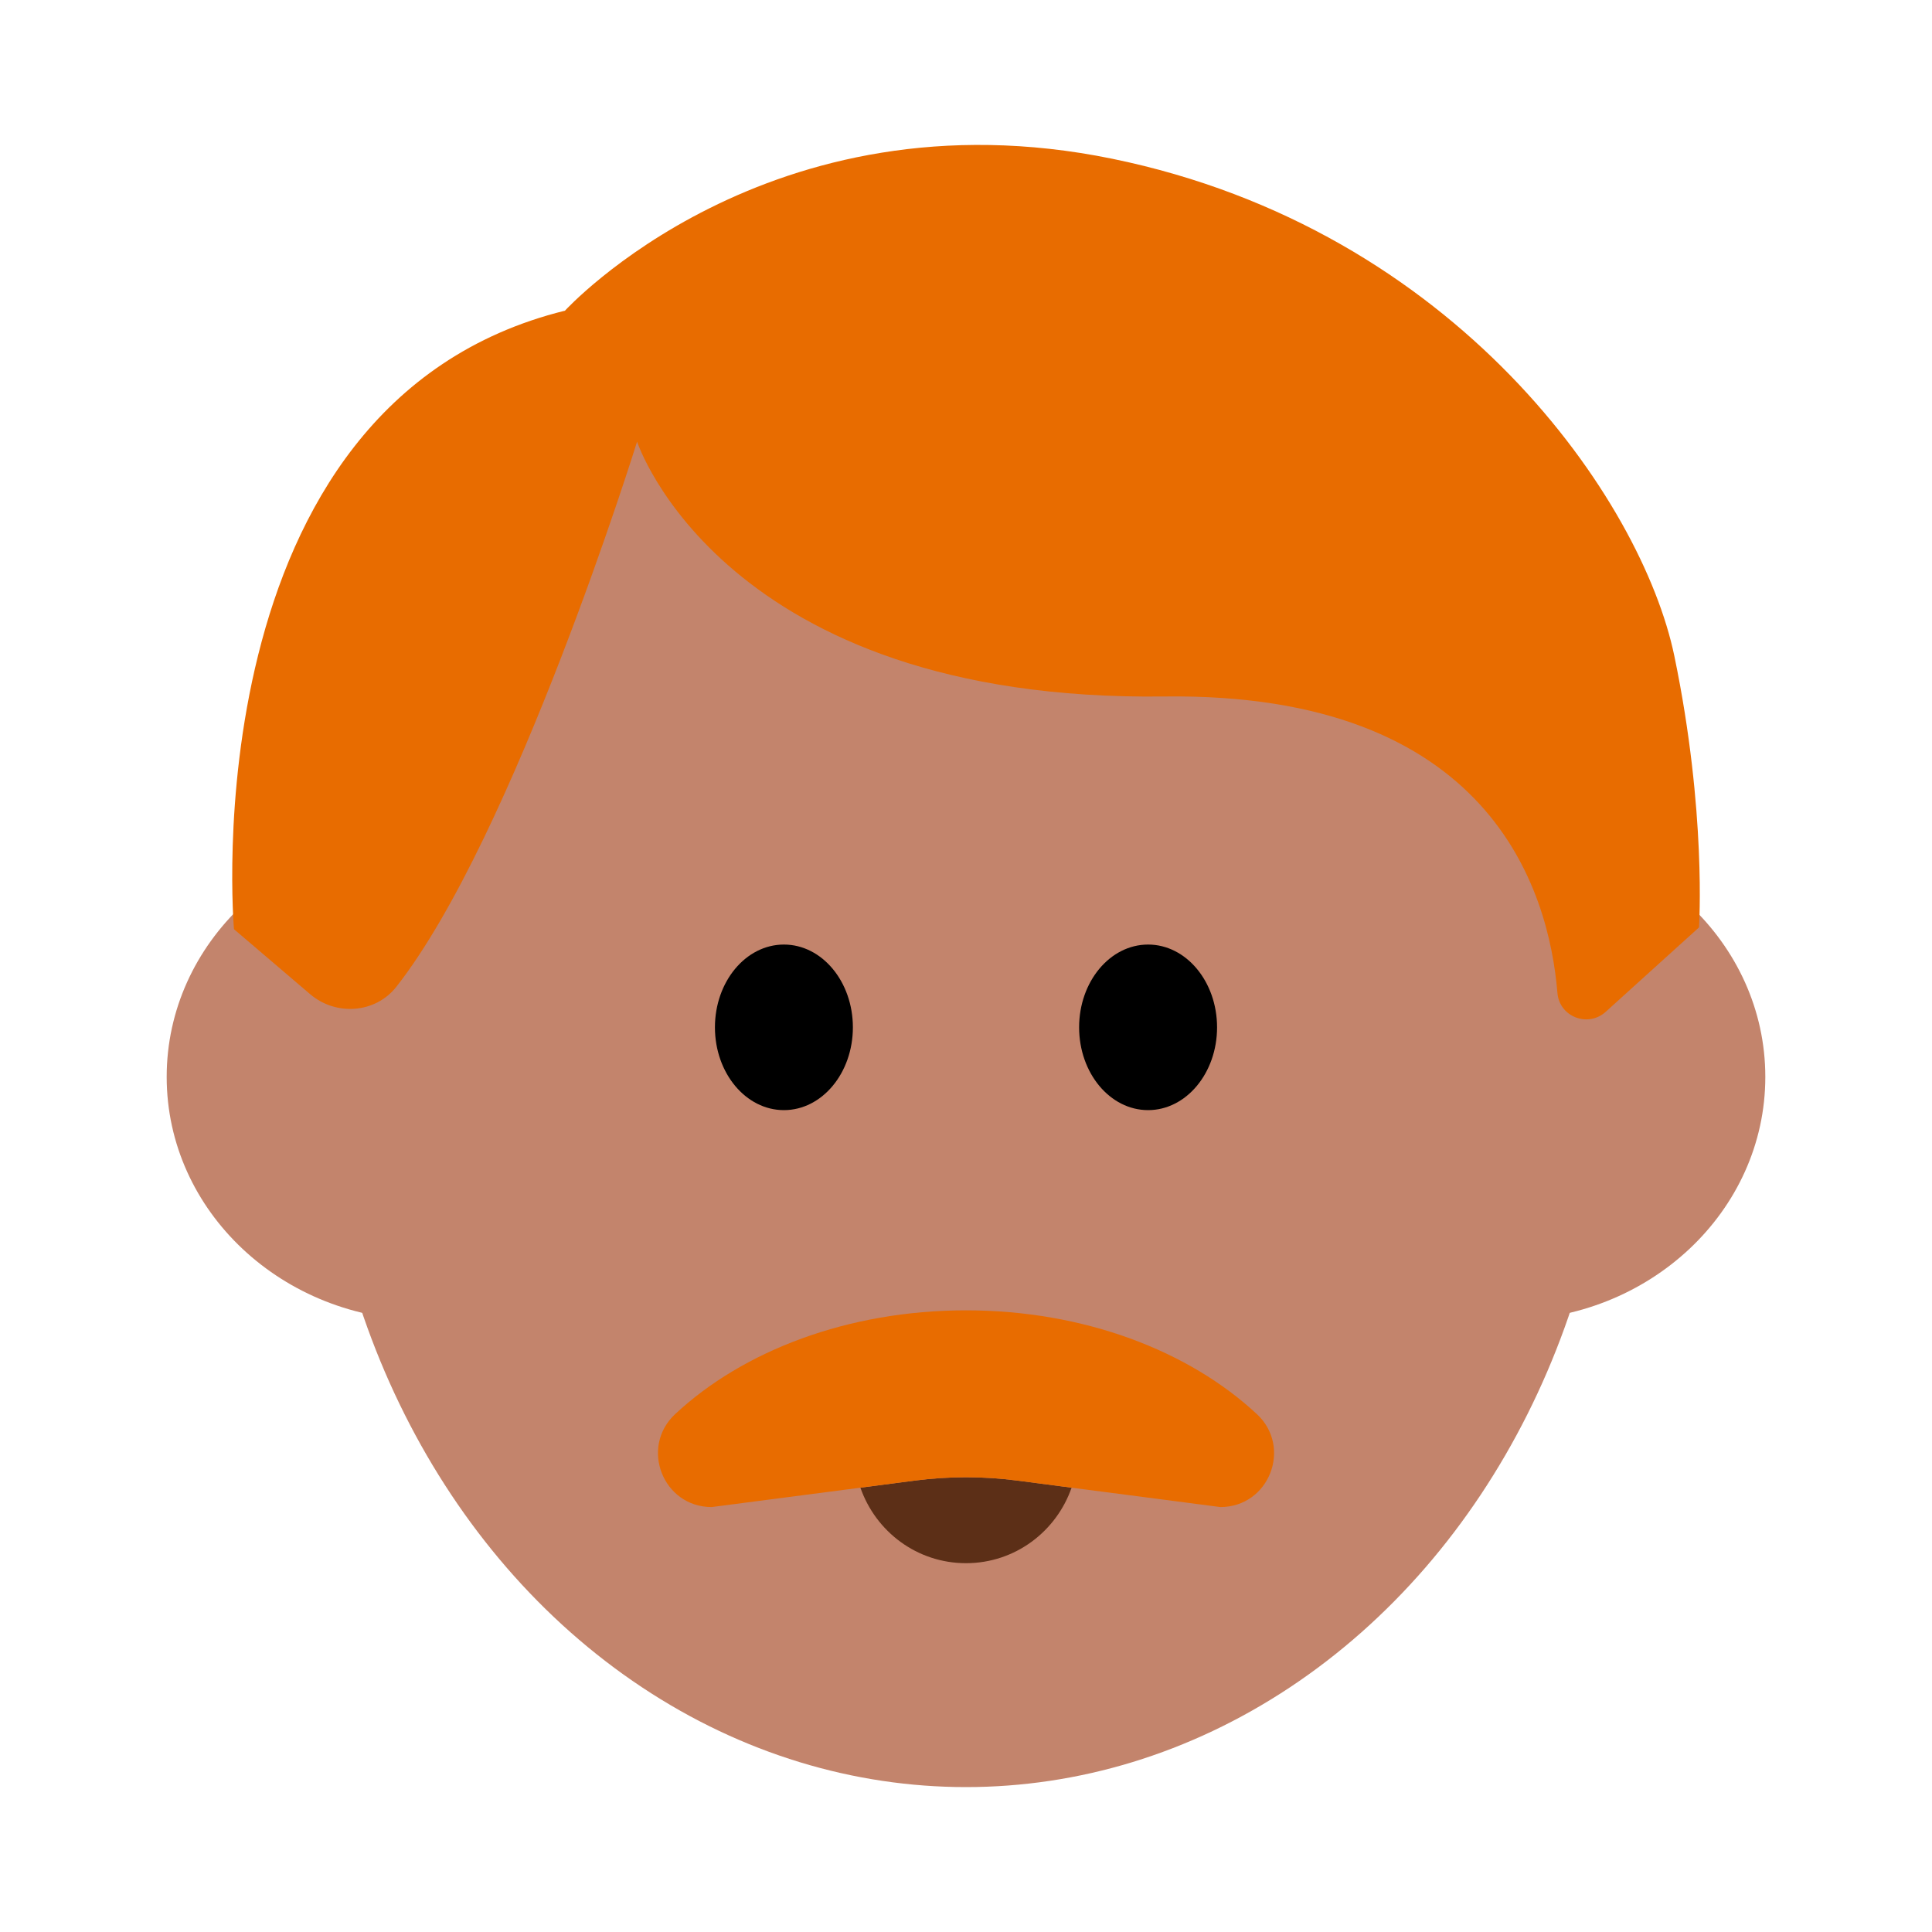 <?xml version="1.0" encoding="UTF-8"?><svg id="Layer_1" xmlns="http://www.w3.org/2000/svg" viewBox="0 0 40 40"><g><ellipse cx="20" cy="21.567" rx="13.42" ry="15.433" fill="#c3846c"/><g><ellipse cx="8.823" cy="22.296" rx="5.372" ry="5.039" fill="#c3846c"/><ellipse cx="31.177" cy="22.296" rx="5.372" ry="5.039" fill="#c3846c"/></g><g><ellipse cx="16.23" cy="21.27" rx="1.428" ry="1.714"/><ellipse cx="23.77" cy="21.27" rx="1.428" ry="1.714"/></g><path d="m33.245,20.948l1.931-1.747s.16-2.388-.51-5.617c-.67-3.229-4.509-8.834-11.637-10.297-7.128-1.462-11.332,3.145-11.332,3.145-7.799,1.927-6.853,12.806-6.853,12.806l1.578,1.346c.535.456,1.353.397,1.786-.156,2.444-3.117,4.982-11.284,4.982-11.284,0,0,1.767,5.393,10.916,5.276,6.732-.086,7.96,3.982,8.139,6.138.041.495.632.723,1,.39Z" fill="#e86c00"/><g><path d="m18.93,30.655l-1.116.146c.316.908,1.17,1.563,2.186,1.563s1.87-.656,2.186-1.563l-1.116-.146c-.71-.093-1.429-.093-2.139,0Z" fill="#5c2f17"/><path d="m26.021,29.277c-1.403-1.308-3.577-2.148-6.021-2.148s-4.619.84-6.021,2.148c-.738.688-.254,1.925.755,1.925l3.081-.401,1.116-.146c.71-.093,1.429-.093,2.139,0l1.116.146,3.081.401c1.009,0,1.493-1.237.755-1.925Z" fill="#e86c00"/></g></g><rect width="40" height="40" fill="none"/></svg>